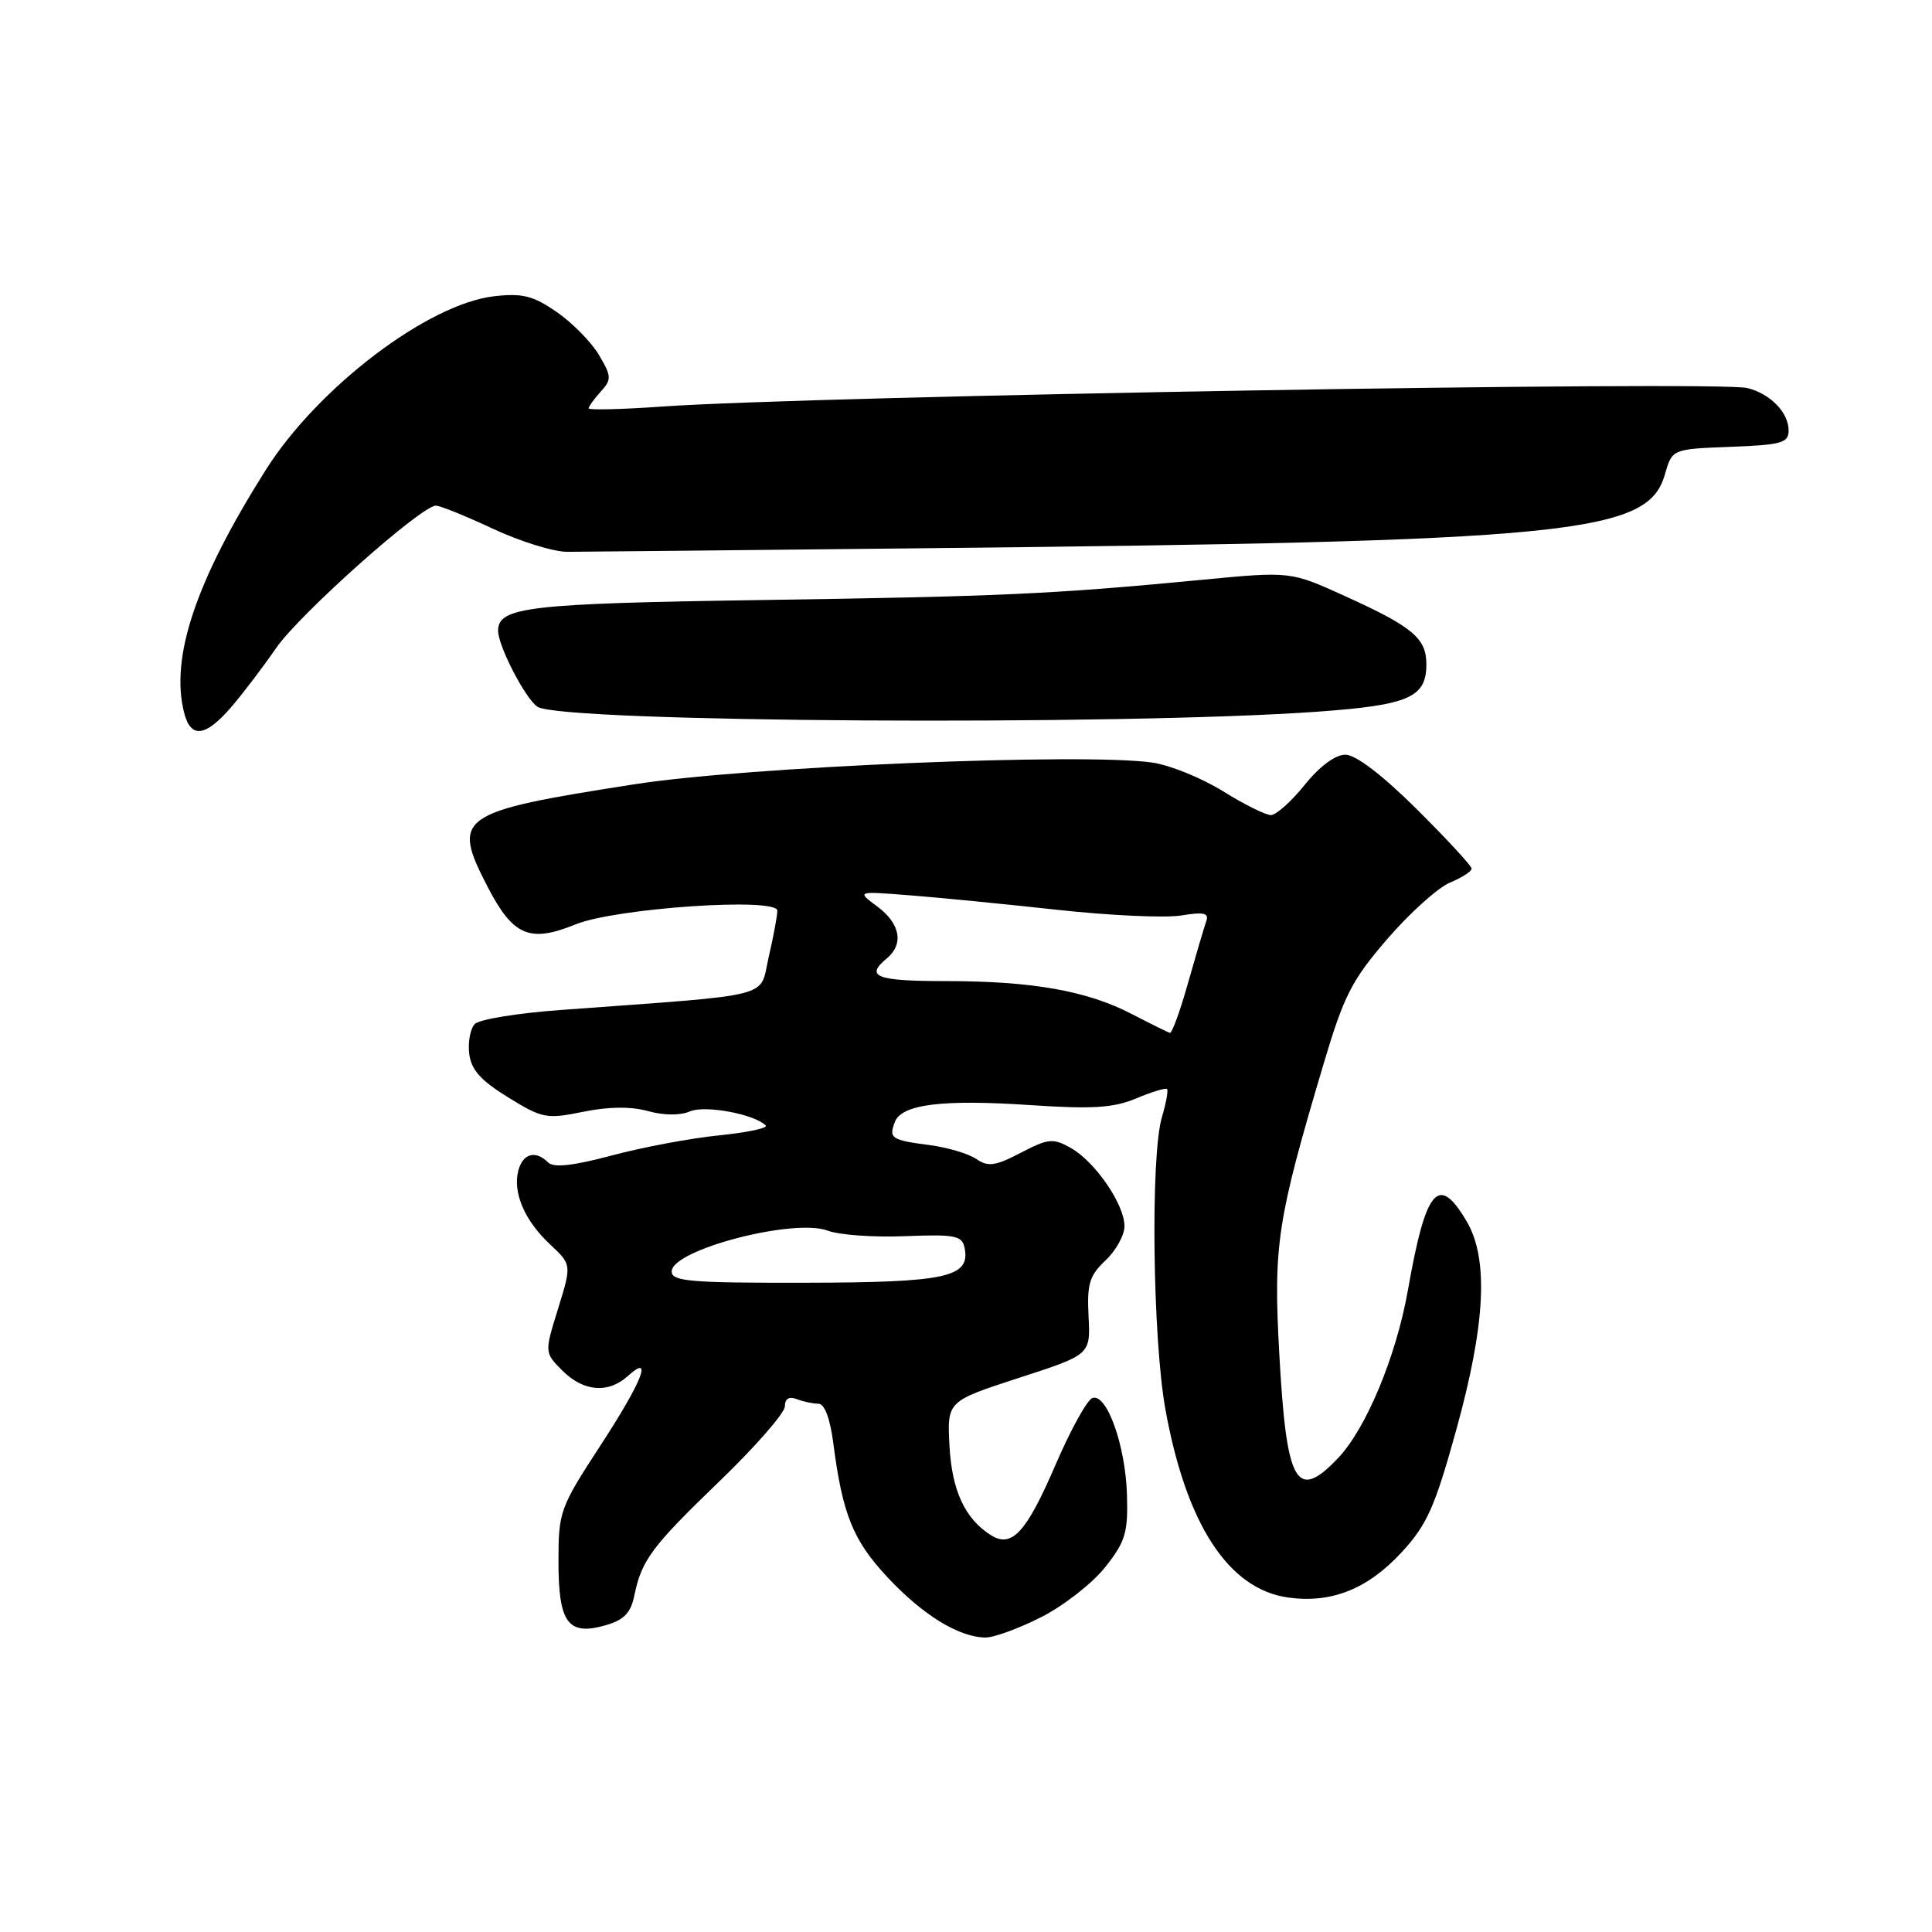 <?xml version="1.0" encoding="UTF-8" standalone="no"?>
<!DOCTYPE svg PUBLIC "-//W3C//DTD SVG 1.1//EN" "http://www.w3.org/Graphics/SVG/1.1/DTD/svg11.dtd" >
<svg xmlns="http://www.w3.org/2000/svg" xmlns:xlink="http://www.w3.org/1999/xlink" version="1.1" viewBox="0 0 256 256">
 <g >
 <path fill="currentColor"
d=" M 138.02 214.25 C 140.98 212.74 144.77 209.77 146.45 207.65 C 149.12 204.28 149.48 203.09 149.33 198.07 C 149.14 191.56 146.67 184.61 144.76 185.24 C 144.07 185.46 141.88 189.42 139.89 194.03 C 136.00 203.07 134.08 205.17 131.30 203.42 C 127.86 201.25 126.13 197.51 125.81 191.58 C 125.50 185.67 125.50 185.67 135.00 182.58 C 144.50 179.50 144.50 179.50 144.24 174.44 C 144.02 170.13 144.35 169.02 146.49 167.01 C 147.87 165.71 149.00 163.67 149.00 162.47 C 149.00 159.59 145.10 153.91 141.87 152.10 C 139.53 150.79 138.90 150.85 135.26 152.75 C 131.88 154.51 130.93 154.64 129.36 153.57 C 128.34 152.87 125.55 152.04 123.17 151.73 C 118.11 151.07 117.74 150.83 118.57 148.67 C 119.48 146.32 124.83 145.65 136.49 146.43 C 144.75 146.98 147.52 146.81 150.54 145.55 C 152.61 144.68 154.46 144.12 154.64 144.30 C 154.82 144.48 154.51 146.18 153.95 148.07 C 152.44 153.18 152.73 177.30 154.41 186.68 C 157.17 202.01 162.80 210.63 170.76 211.69 C 176.47 212.46 181.25 210.54 185.75 205.66 C 189.09 202.03 190.13 199.69 192.95 189.51 C 196.83 175.52 197.27 166.86 194.37 161.89 C 190.61 155.46 188.94 157.40 186.55 170.98 C 185.00 179.75 181.00 189.34 177.26 193.25 C 171.76 199.00 170.46 196.66 169.51 179.35 C 168.72 164.95 169.21 161.72 175.35 141.08 C 178.07 131.91 179.10 129.90 183.85 124.39 C 186.83 120.95 190.55 117.60 192.13 116.95 C 193.71 116.29 195.00 115.46 195.00 115.10 C 195.00 114.74 191.73 111.20 187.73 107.22 C 183.16 102.69 179.64 100.00 178.27 100.00 C 176.93 100.00 174.86 101.54 172.88 104.00 C 171.11 106.20 169.10 108.00 168.40 108.00 C 167.70 108.00 164.84 106.58 162.05 104.84 C 159.25 103.10 155.06 101.40 152.73 101.05 C 143.66 99.72 99.03 101.58 84.07 103.92 C 60.60 107.58 59.77 108.17 64.66 117.60 C 68.00 124.02 70.20 124.95 76.25 122.49 C 81.58 120.32 103.00 118.87 103.00 120.67 C 103.00 121.32 102.49 124.08 101.86 126.80 C 100.57 132.36 103.17 131.70 74.26 133.83 C 68.63 134.24 63.53 135.07 62.93 135.67 C 62.33 136.27 61.99 138.03 62.17 139.59 C 62.42 141.74 63.67 143.15 67.32 145.40 C 71.86 148.20 72.42 148.31 77.26 147.32 C 80.62 146.63 83.58 146.60 85.85 147.22 C 87.96 147.81 90.13 147.82 91.41 147.27 C 93.39 146.40 99.96 147.62 101.46 149.13 C 101.81 149.47 99.03 150.06 95.30 150.44 C 91.56 150.81 85.17 152.01 81.09 153.10 C 75.96 154.47 73.36 154.76 72.64 154.04 C 70.97 152.37 69.28 152.83 68.68 155.11 C 67.92 158.03 69.52 161.75 72.90 164.90 C 75.75 167.57 75.75 167.57 73.95 173.40 C 72.14 179.23 72.14 179.23 74.53 181.62 C 77.31 184.40 80.59 184.68 83.17 182.35 C 86.61 179.23 85.12 183.02 79.50 191.63 C 74.19 199.78 74.00 200.31 74.00 206.91 C 74.00 215.06 75.27 216.78 80.23 215.36 C 82.66 214.67 83.58 213.73 84.04 211.47 C 85.02 206.71 86.31 204.97 95.40 196.21 C 100.13 191.65 104.00 187.21 104.00 186.35 C 104.00 185.33 104.55 185.00 105.58 185.39 C 106.45 185.73 107.74 186.00 108.45 186.00 C 109.26 186.00 110.00 187.98 110.42 191.25 C 111.64 200.68 113.03 204.11 117.61 209.01 C 122.27 214.00 127.06 216.94 130.57 216.98 C 131.71 216.99 135.06 215.76 138.02 214.25 Z  M 30.65 93.68 C 32.22 91.85 34.90 88.32 36.61 85.84 C 39.71 81.36 55.82 67.00 57.76 67.00 C 58.32 67.00 61.72 68.38 65.33 70.07 C 68.93 71.75 73.37 73.13 75.19 73.12 C 77.01 73.11 97.62 72.91 121.00 72.66 C 208.34 71.76 218.35 70.77 220.60 62.88 C 221.57 59.50 221.57 59.50 229.28 59.21 C 236.08 58.95 237.00 58.69 237.00 57.03 C 237.00 54.67 234.58 52.18 231.55 51.42 C 227.56 50.42 107.74 52.46 87.75 53.87 C 82.39 54.25 78.00 54.35 78.00 54.11 C 78.00 53.86 78.72 52.86 79.60 51.89 C 81.06 50.28 81.04 49.88 79.37 47.04 C 78.36 45.34 75.85 42.78 73.78 41.35 C 70.66 39.19 69.24 38.83 65.51 39.25 C 56.73 40.24 42.12 51.34 35.22 62.26 C 25.96 76.93 22.54 87.07 24.39 94.41 C 25.26 97.90 27.22 97.67 30.65 93.68 Z  M 174.60 94.30 C 186.68 93.43 189.00 92.42 189.00 88.03 C 189.00 84.57 187.21 83.07 178.25 79.00 C 171.00 75.70 171.00 75.70 159.25 76.83 C 139.40 78.73 132.57 79.04 100.72 79.51 C 69.99 79.97 66.00 80.43 66.00 83.58 C 66.00 85.61 69.66 92.67 71.24 93.66 C 74.50 95.73 148.39 96.18 174.60 94.30 Z  M 89.00 168.48 C 89.00 165.60 105.21 161.37 109.69 163.07 C 111.18 163.64 115.79 163.97 119.92 163.80 C 126.53 163.54 127.48 163.72 127.81 165.33 C 128.60 169.25 125.48 169.93 106.75 169.97 C 91.50 170.00 89.00 169.79 89.00 168.48 Z  M 150.00 134.38 C 144.07 131.29 136.80 130.00 125.36 130.00 C 116.10 130.00 114.58 129.42 117.50 127.00 C 119.79 125.10 119.30 122.39 116.25 120.12 C 113.50 118.08 113.50 118.08 120.50 118.63 C 124.35 118.93 133.15 119.79 140.06 120.55 C 146.97 121.31 154.36 121.65 156.48 121.31 C 159.54 120.81 160.23 120.97 159.83 122.09 C 159.55 122.87 158.47 126.54 157.42 130.25 C 156.38 133.96 155.29 136.94 155.01 136.86 C 154.73 136.78 152.47 135.66 150.00 134.38 Z "/>
</g>
</svg>